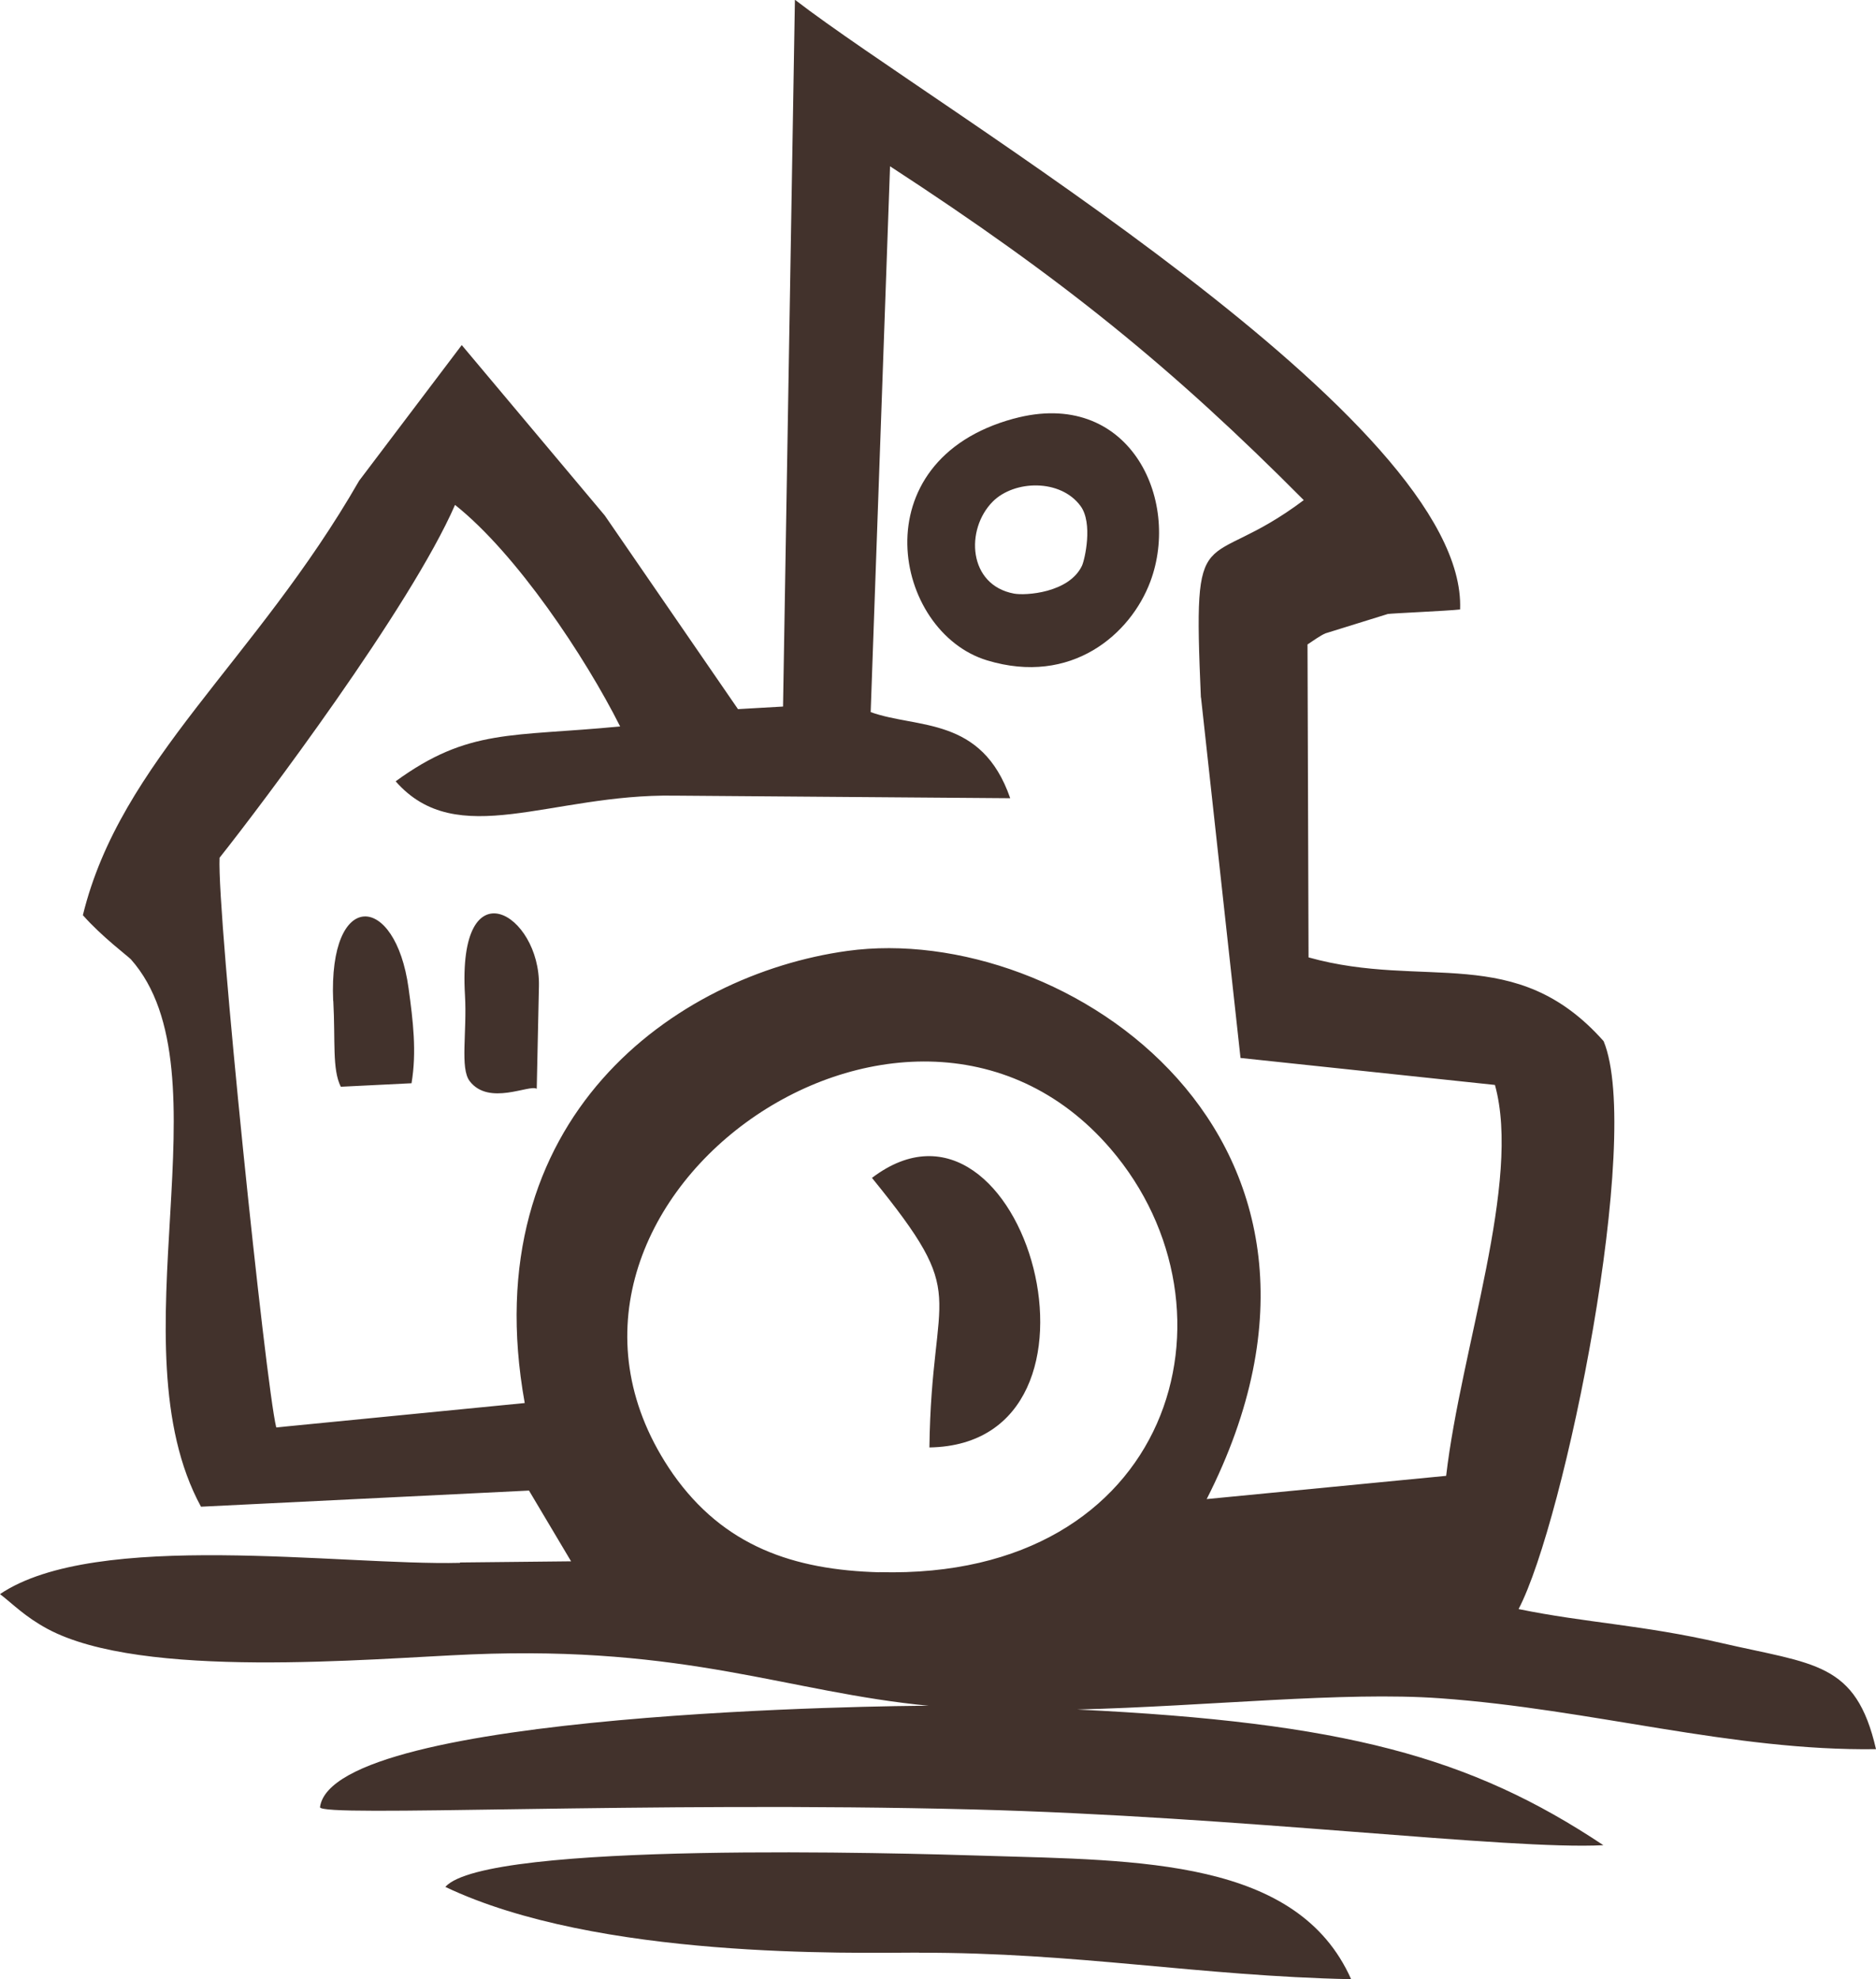 <svg xmlns="http://www.w3.org/2000/svg" id="Layer_2" data-name="Layer 2" viewBox="0 0 145.33 153.31"><defs><style>.cls-1{fill:#42322c;fill-rule:evenodd;stroke-width:0}</style></defs><g id="Layer_1-2" data-name="Layer 1"><path d="M35.63,121.06c-9.23.22-28.19-2.6-35.63,2.42.99.76,1.93,1.75,3.67,2.69,7.35,3.96,24.88,2.31,32.84,1.98,16.76-.69,24.48,2.92,35.43,3.98-2.18-.01-46.12.39-47.15,7.85-.11.82,25.28-.47,50.55.18,20.86.54,41.5,3.15,48.87,2.77-10.29-6.85-20.1-9.51-40.76-10.51,10.06-.25,20.63-1.41,28.12-.87,11.74.84,22.62,4.1,33.76,3.94-1.56-6.77-4.75-6.55-12.06-8.24-6.04-1.39-10.4-1.54-15.63-2.61,3.57-6.8,9.64-36.6,6.59-43.99-6.82-7.68-13.85-3.97-22.86-6.49l-.08-24.24c.45-.3,1.01-.7,1.39-.86l4.83-1.5c.25-.05,4.67-.24,5.6-.35.59-14.7-40.34-38.61-51.53-47.23l-.92,54.75-3.49.2-10.32-15-11.08-13.2-7.95,10.51c-8.04,14-18.47,21.67-21.4,33.65,1.45,1.65,3.53,3.21,3.72,3.42,7.71,8.7-1.4,29.86,5.43,42.4l25.41-1.25c2.1,3.54,1.74,2.93,3.26,5.48l-8.61.09h0ZM41.58,84.34l.17-7.96c.12-5.61-6.33-9.48-5.73.7.17,2.89-.4,5.67.37,6.67,1.49,1.94,4.65.22,5.19.59h0ZM25.82,77.53c.17,3.14-.1,5.27.58,6.65l5.48-.27c.41-2.43.12-4.84-.23-7.37-1.01-7.38-6.21-7.75-5.84.99h0ZM72,112.12c15.64-.25,7.33-29.83-4.45-20.88,7.77,9.55,4.61,8.2,4.45,20.88h0ZM83.82,43.82c-1,2.11-4.38,2.33-5.27,2.16-3.55-.66-3.79-4.97-1.64-7.13,1.67-1.67,5.25-1.77,6.8.35.97,1.32.33,4.14.11,4.62h0ZM78.52,32.43c-11.94,3.25-9.32,16.51-2.06,18.72,6.55,1.99,11.13-2.03,12.65-6.09,2.41-6.42-1.69-15.05-10.58-12.63h0ZM71.2,151.26c12.17-.03,21.65,1.8,33.47,2.05-4.15-9.32-16.36-9.2-28.29-9.56-6.45-.2-38.73-1.16-41.88,2.41,11.8,5.62,31.49,5.1,36.7,5.09h0ZM68.13,121.79c-6.68-.18-12.07-2.03-16-7.62-14.22-20.47,17.99-43.7,33.9-25.19,10.71,12.47,4.83,33.4-17.9,32.8h0ZM93.04,54.03l3.06,27.92,19.71,2.09c2.07,7.47-2.63,20.39-3.78,30.28l-18.55,1.8c14.19-27.91-10.95-44.8-27.85-42.46-13.28,1.84-28.96,12.94-24.98,35.02l-19.25,1.89c-.82-3.29-4.6-39.71-4.39-44.13,3.23-4.06,14.79-19.41,18.24-27.33,4.76,3.78,10.07,11.75,12.79,17.16-8.41.82-11.72.12-17.39,4.25,4.76,5.43,12.02.96,21.58,1.11l26.03.2c-2.21-6.38-7.21-5.37-10.81-6.67l1.5-42.28c13.33,8.68,21.89,15.63,32.05,25.86-7.81,5.87-8.6.78-7.97,15.29h0Z" class="cls-1"/></g></svg>